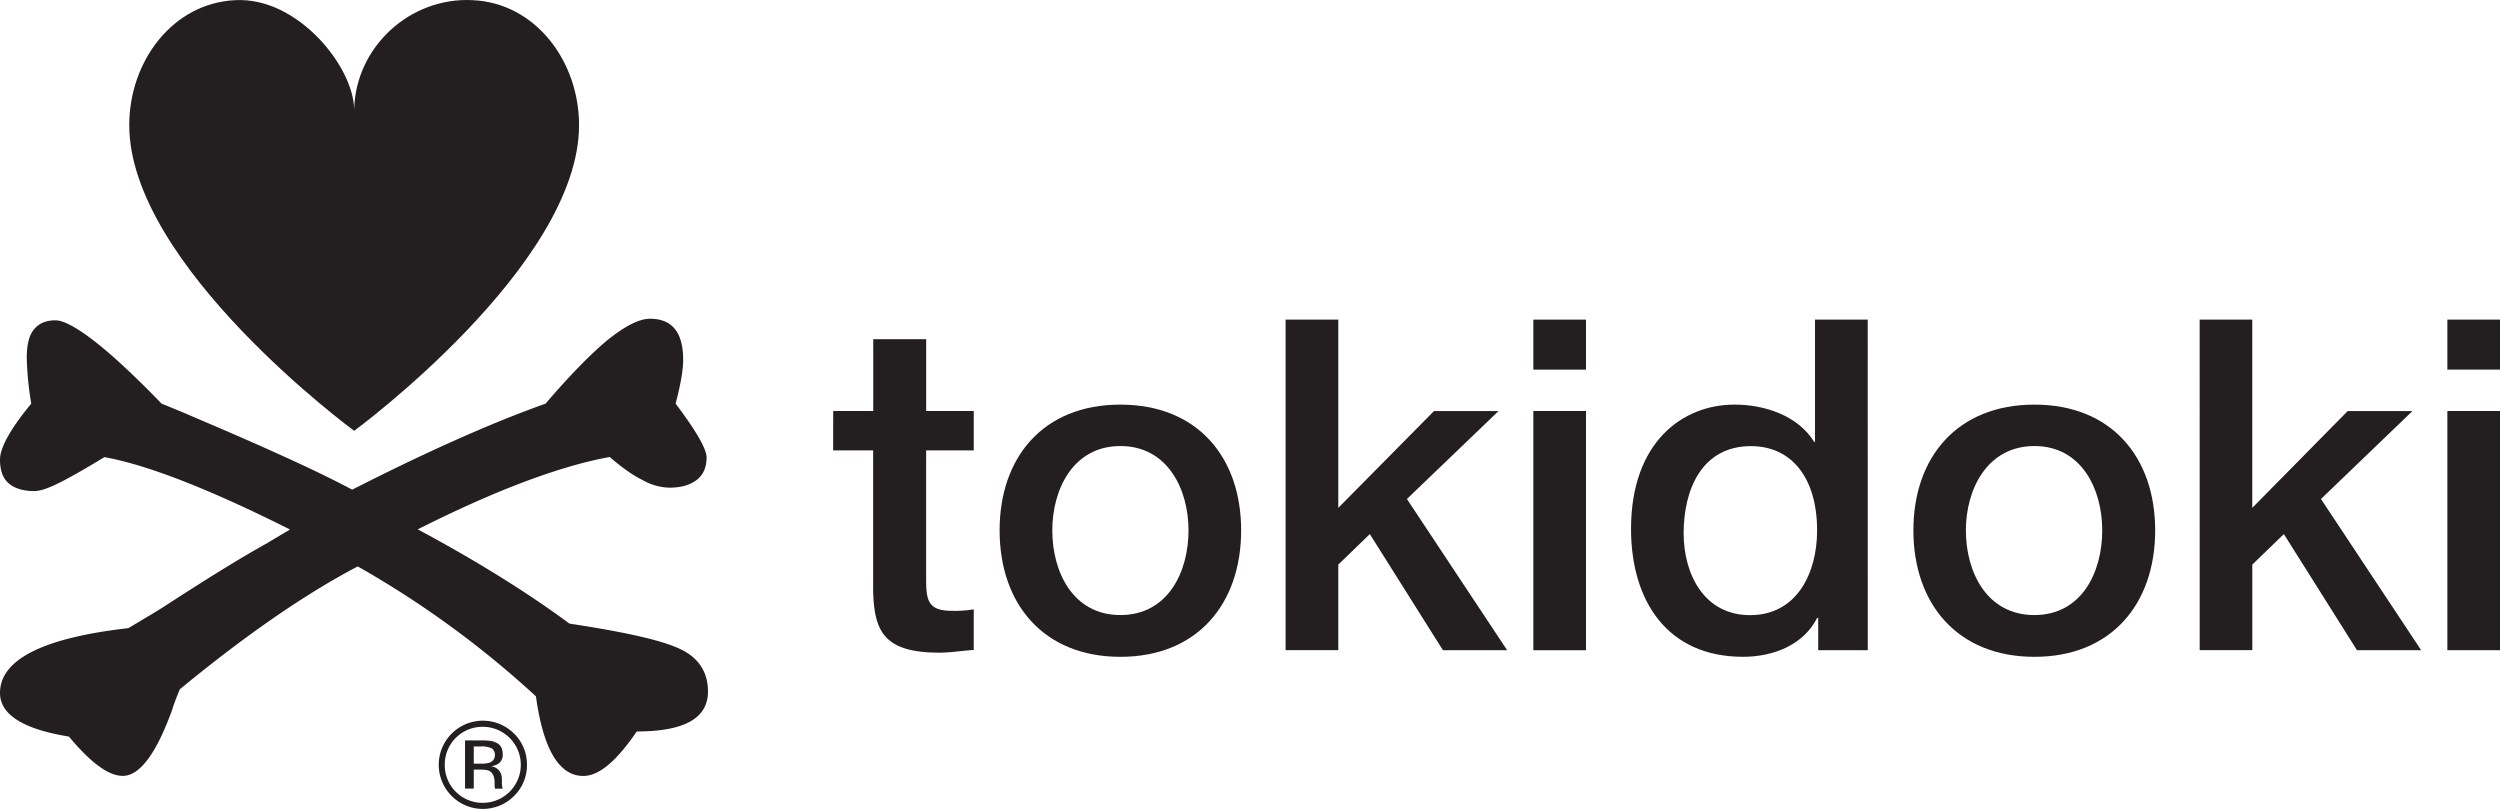 <svg xmlns="http://www.w3.org/2000/svg" viewBox="0 0 1162.33 376.08"><defs><style>.cls-1{fill:#231f20;}</style></defs><title>logo_tokidoki</title><g id="Layer_2" data-name="Layer 2"><g id="Layer_1-2" data-name="Layer 1"><path class="cls-1" d="M28,224.25c-5.51,2.81-9.42,4.07-12,4.07-5.25,0-9.31-1.25-12.07-3.71S0,218.48,0,213.66c0-5.51,4.85-14.29,14.53-26a147.58,147.58,0,0,1-2.09-21.26c0-6,1-10.35,3.28-13.16s5.48-4.32,10.06-4.32c3.67,0,9.83,3.27,18.06,9.65s18.71,16.09,31.29,29.09c7.46,3.07,12,4.9,13.87,5.79,35.6,15.08,60.34,26.45,74.74,34.22,34.81-17.72,65.06-31.17,89.91-40,11.4-13.31,21.08-23.17,28.93-29.67,8.24-6.53,14.65-9.8,19.64-9.8s8.88,1.51,11.5,4.7,3.91,8,3.91,14.47c0,4.58-1.17,11.4-3.52,20.3,9.55,12.61,14.4,21.08,14.4,25,0,4.64-1.57,8.18-4.59,10.47s-7.06,3.6-12.69,3.6a26.43,26.43,0,0,1-12.56-3.6c-4.73-2.29-9.7-5.94-15.2-10.67-22.77,4.12-52.75,15.25-89.25,33.64q40.84,21.88,70.55,43.83c26.43,4,43.82,7.92,52.09,12.13,8.11,4,12.3,10.59,12.3,19.48,0,12.38-11,18.53-33.11,18.53-9.43,13.81-17.54,20.68-24.87,20.68-11.12,0-18.59-12.15-22-37a449.55,449.55,0,0,0-82.85-60.41c-24.48,12.82-52.23,32-82.73,57.13-1.71,4.11-2.87,7.25-3.54,9.48-7.45,20.62-15.17,30.77-23,30.77-6.55,0-14.79-6-25-18.27C10.74,339,0,332.23,0,322.17c0-15.46,19.9-25.6,59.68-30.13,8.38-5,14-8.32,16.37-9.88,19.1-12.42,35.21-22.45,48.41-29.78,2.1-1.33,5.64-3.34,10.35-6.2Q78.67,218,48.56,212.53C40.19,217.58,33.24,221.64,28,224.25Z"/><path class="cls-1" d="M60.09,58.16c0-29.43,20-56.72,49.32-58.09,29.06-1.51,55,30.94,55.25,50.83.65-29.11,26-52.34,55.09-50.83,29.47,1.37,49.47,28.65,49.47,58.09,0,65.39-104.56,142.14-104.56,142.14S60.09,123.55,60.09,58.16Z"/><path class="cls-1" d="M224.47,337.92a17.67,17.67,0,0,1,0,35.34,17.52,17.52,0,0,1-17.68-17.74,17.51,17.51,0,0,1,17.68-17.6ZM245,355.52a20,20,0,0,0-6-14.44,20.51,20.51,0,1,0,0,29A20,20,0,0,0,245,355.52Zm-14.9-4.38a3.67,3.67,0,0,1-2.49,3.45,13.64,13.64,0,0,1-3.8.47h-3.54v-8h3.28a10.57,10.57,0,0,1,5,.84A3.57,3.57,0,0,1,230.1,351.14Zm-13.89-6.9v22.42h4.06v-8.84h3c2.09,0,3.66.2,4.46.72,1.43.93,2.22,2.7,2.22,5.1v1.83l.14.79v.41h3.66l-.14-.27c0-.14-.14-.66-.14-1.07a9.27,9.27,0,0,1-.13-1.73V362a6,6,0,0,0-1.18-3.6,5.73,5.73,0,0,0-3.93-2.14,8.94,8.94,0,0,0,3.41-1.14,4.85,4.85,0,0,0,2.09-4.44c0-2.75-1.05-4.7-3.53-5.6-1.19-.61-3.29-.84-6-.84Z"/><path class="cls-1" d="M387.39,191.08H406V157.7h24.61v33.38h22.12V209.4H430.59v59.42c0,10,.66,15.16,11.79,15.16a51.43,51.43,0,0,0,10.34-.7v18.91c-5.37.32-10.74,1.25-16,1.25-25.8,0-30.23-9.95-30.77-28.54V209.4h-18.6Z"/><path class="cls-1" d="M464.75,246.58c0-34,20.29-58.46,56.15-58.46s56.15,24.5,56.15,58.46c0,34.22-20.42,58.8-56.15,58.8S464.75,280.79,464.75,246.58Zm87.83,0c0-19.05-9.68-39.2-31.67-39.2s-31.66,20.15-31.66,39.2c0,19.49,9.68,39.38,31.66,39.38S552.58,266.07,552.58,246.58Z"/><path class="cls-1" d="M597.72,148.6h24.49v87.52l44.49-45h30L654.12,232l46.6,70.31H670.87l-34-54-14.65,14.18v39.78H597.72Z"/><path class="cls-1" d="M712.9,148.6h24.48v23.25H712.9Zm0,42.48h24.48V302.31H712.9Z"/><path class="cls-1" d="M868.39,302.31H845.34v-15h-.51c-6.43,12.7-20.56,18.06-34.44,18.06-35.21,0-52.07-26-52.07-59.47,0-40.19,23.81-57.79,48.16-57.79,13.87,0,29.45,5.07,37,17.37h.38V148.6h24.5ZM813.66,286c22,0,31.17-19.89,31.17-39.38,0-24.48-11.89-39.2-30.75-39.2-23.06,0-31.3,20.5-31.3,40.5C782.78,267,792.33,286,813.66,286Z"/><path class="cls-1" d="M889.6,246.58c0-34,20.4-58.46,56.27-58.46s56.14,24.5,56.14,58.46c0,34.22-20.41,58.8-56.14,58.8S889.6,280.79,889.6,246.58Zm87.8,0c0-19.05-9.55-39.2-31.53-39.2S914,227.52,914,246.58c0,19.49,9.81,39.38,31.82,39.38S977.4,266.07,977.4,246.58Z"/><path class="cls-1" d="M1022.69,148.6h24.46v87.52l44.36-45h30.1L1079.09,232l46.59,70.31h-29.84l-34-54-14.67,14.18v39.78h-24.46Z"/><path class="cls-1" d="M1137.86,171.85h24.48V148.6h-24.48Zm0,130.46h24.48V191.08h-24.48Z"/></g></g></svg>